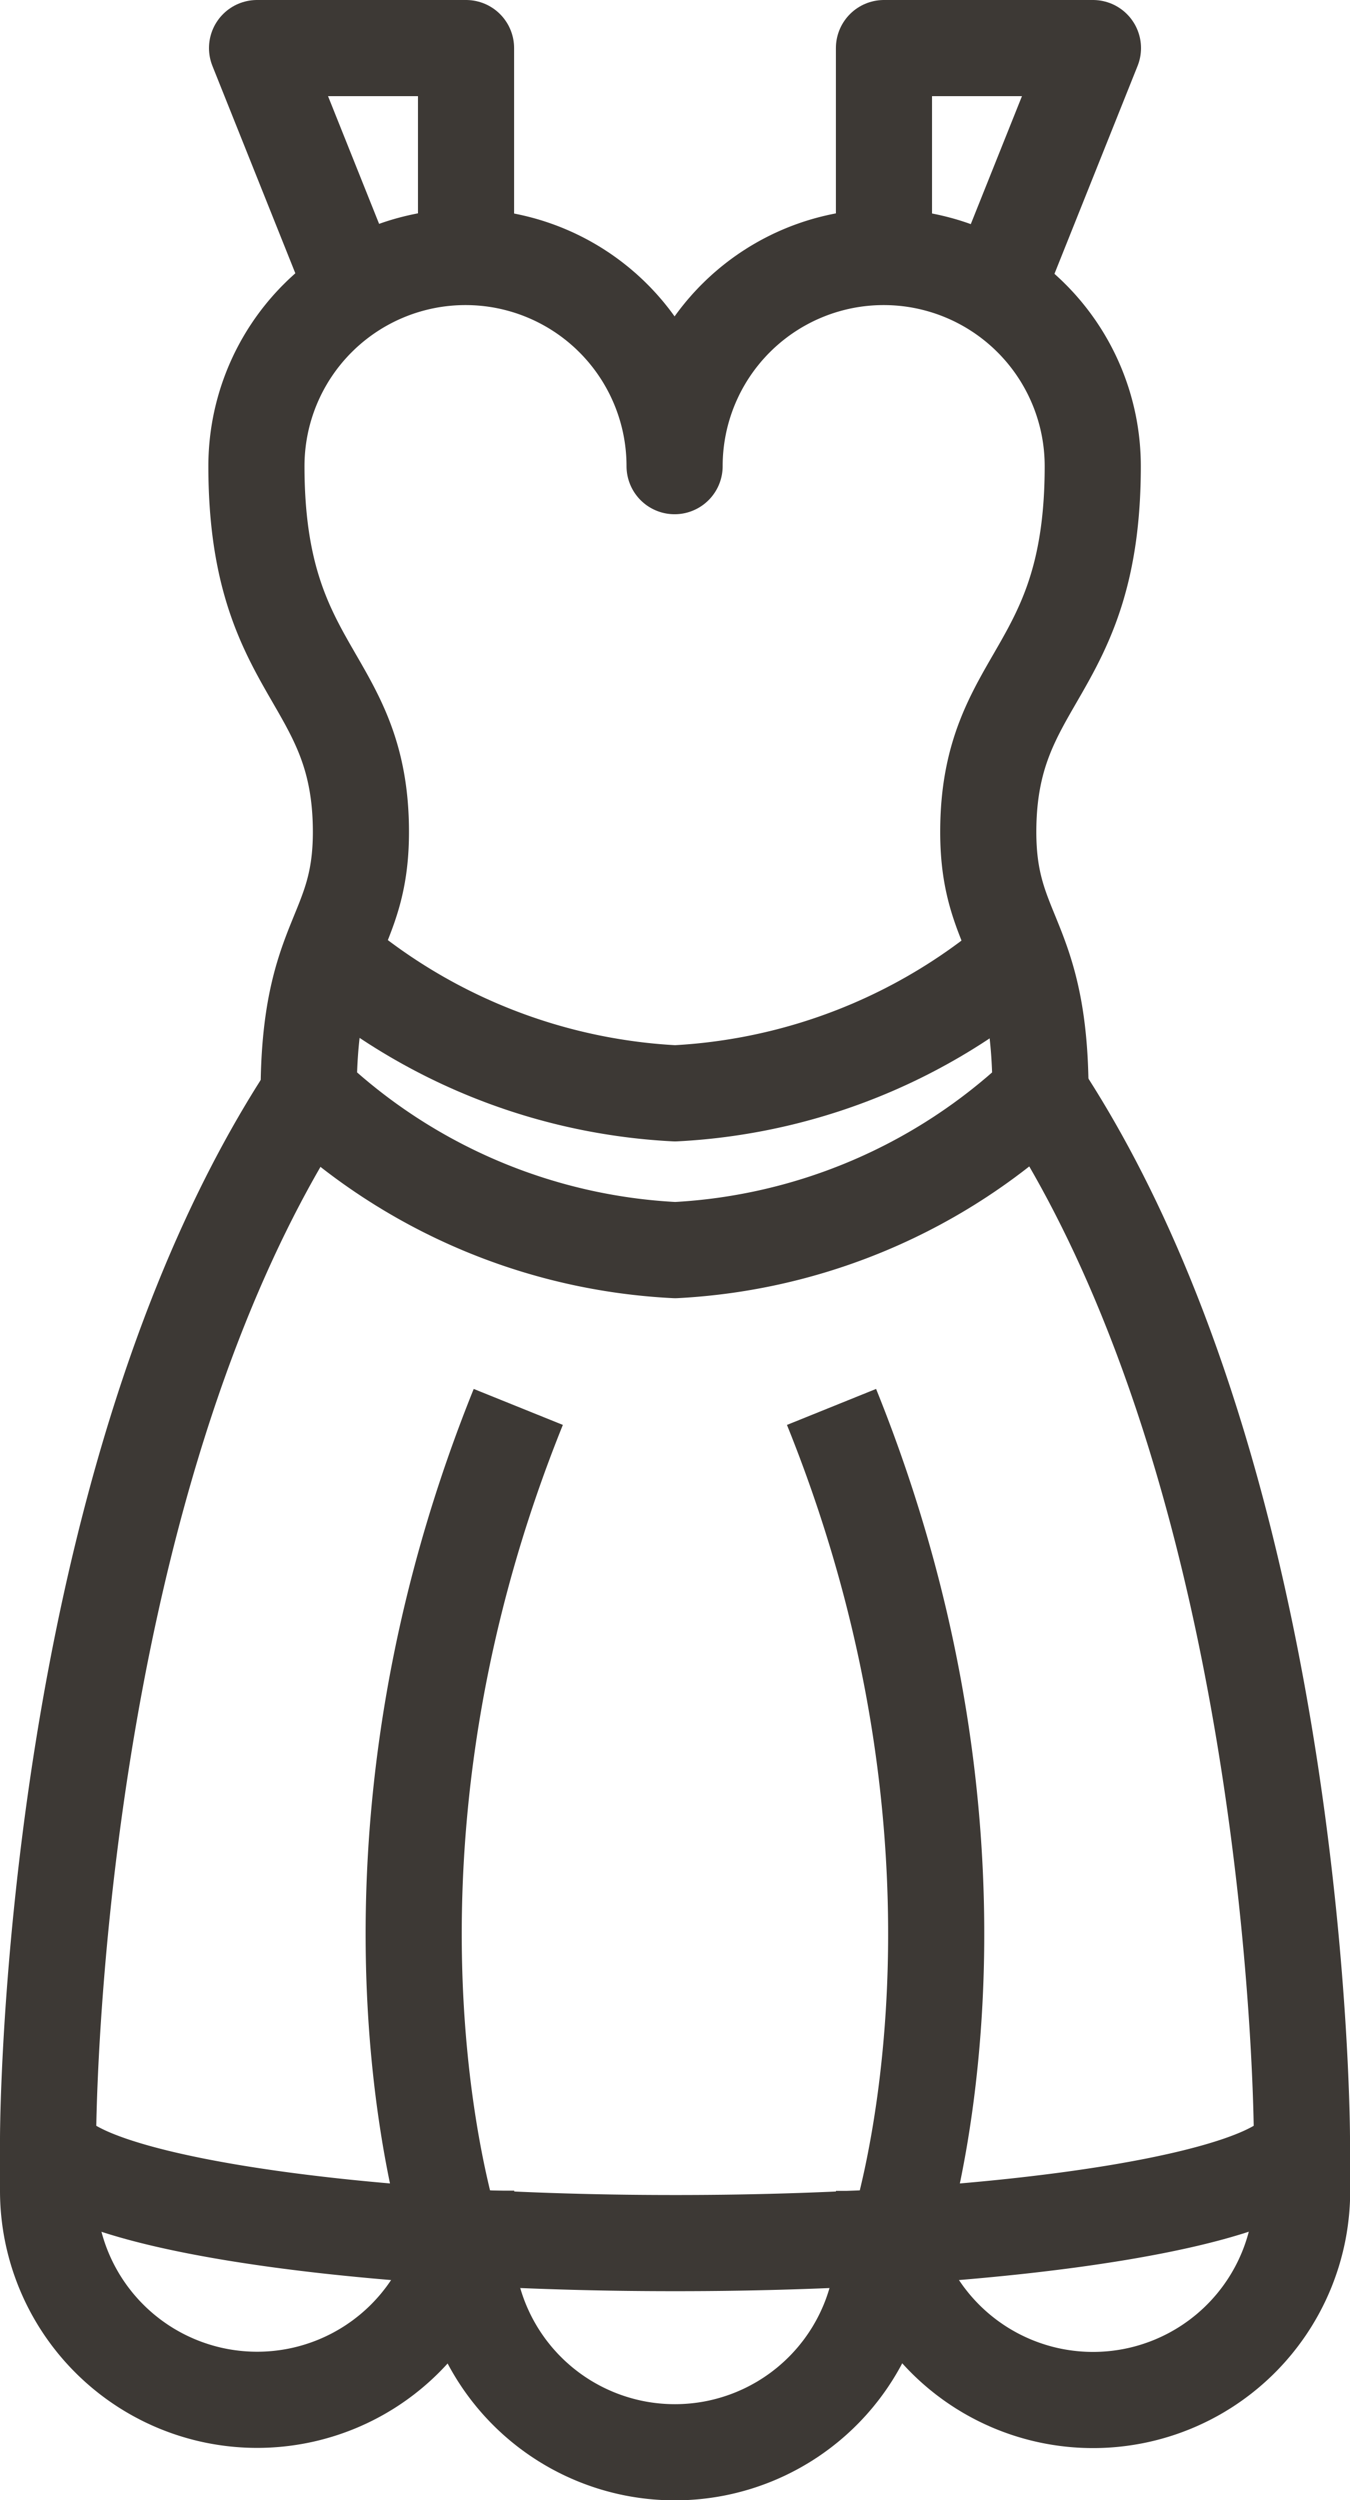 <svg xmlns="http://www.w3.org/2000/svg" width="28.087" height="52" viewBox="0 0 28.087 52">
  <g id="scarlett---jo" transform="translate(-11)">
    <path id="Path_229" data-name="Path 229" d="M24.7,25.652A11.957,11.957,0,0,0,32.3,22.391c0-3.261-1.087-3.261-1.087-5.435,0-3.261,2.174-3.261,2.174-7.609a4.348,4.348,0,0,0-8.7,0,4.348,4.348,0,0,0-8.7,0c0,4.348,2.174,4.348,2.174,7.609,0,2.174-1.087,2.174-1.087,5.435A11.957,11.957,0,0,0,24.7,25.652Z" transform="translate(0.348 0.348)" fill="none" stroke="#3d3935" stroke-linejoin="round" stroke-width="2"/>
    <path id="Path_230" data-name="Path 230" d="M17.435,18a11.957,11.957,0,0,0,7.609,3.261A11.957,11.957,0,0,0,32.652,18m0,3.261C38.087,29.543,38.087,43,38.087,43c0,1.2-5.837,2.174-13.043,2.174S12,44.2,12,43c0,0,0-13.457,5.435-21.739" transform="translate(0 1.478)" fill="none" stroke="#3d3935" stroke-linejoin="round" stroke-width="2"/>
    <path id="Path_231" data-name="Path 231" d="M20.7,43.3a4.348,4.348,0,1,1-8.7,0V42.217m17.391,2.174a4.348,4.348,0,0,1-8.7,0m-.228,0S17.837,36.783,21.783,27M29.62,44.391S32.25,36.783,28.3,27" transform="translate(0 2.261)" fill="none" stroke="#3d3935" stroke-linejoin="round" stroke-width="2"/>
    <path id="Path_232" data-name="Path 232" d="M28,42.087a4.348,4.348,0,1,0,8.7,0V41" transform="translate(1.391 3.478)" fill="none" stroke="#3d3935" stroke-linejoin="round" stroke-width="2"/>
    <path id="Path_233" data-name="Path 233" d="M18.174,6.435,16,1h4.348V5.348" transform="translate(0.348)" fill="none" stroke="#3d3935" stroke-linejoin="round" stroke-width="2"/>
    <path id="Path_234" data-name="Path 234" d="M30.174,6.435,32.348,1H28V5.348" transform="translate(1.391)" fill="none" stroke="#3d3935" stroke-linejoin="round" stroke-width="2"/>
  </g>
</svg>
